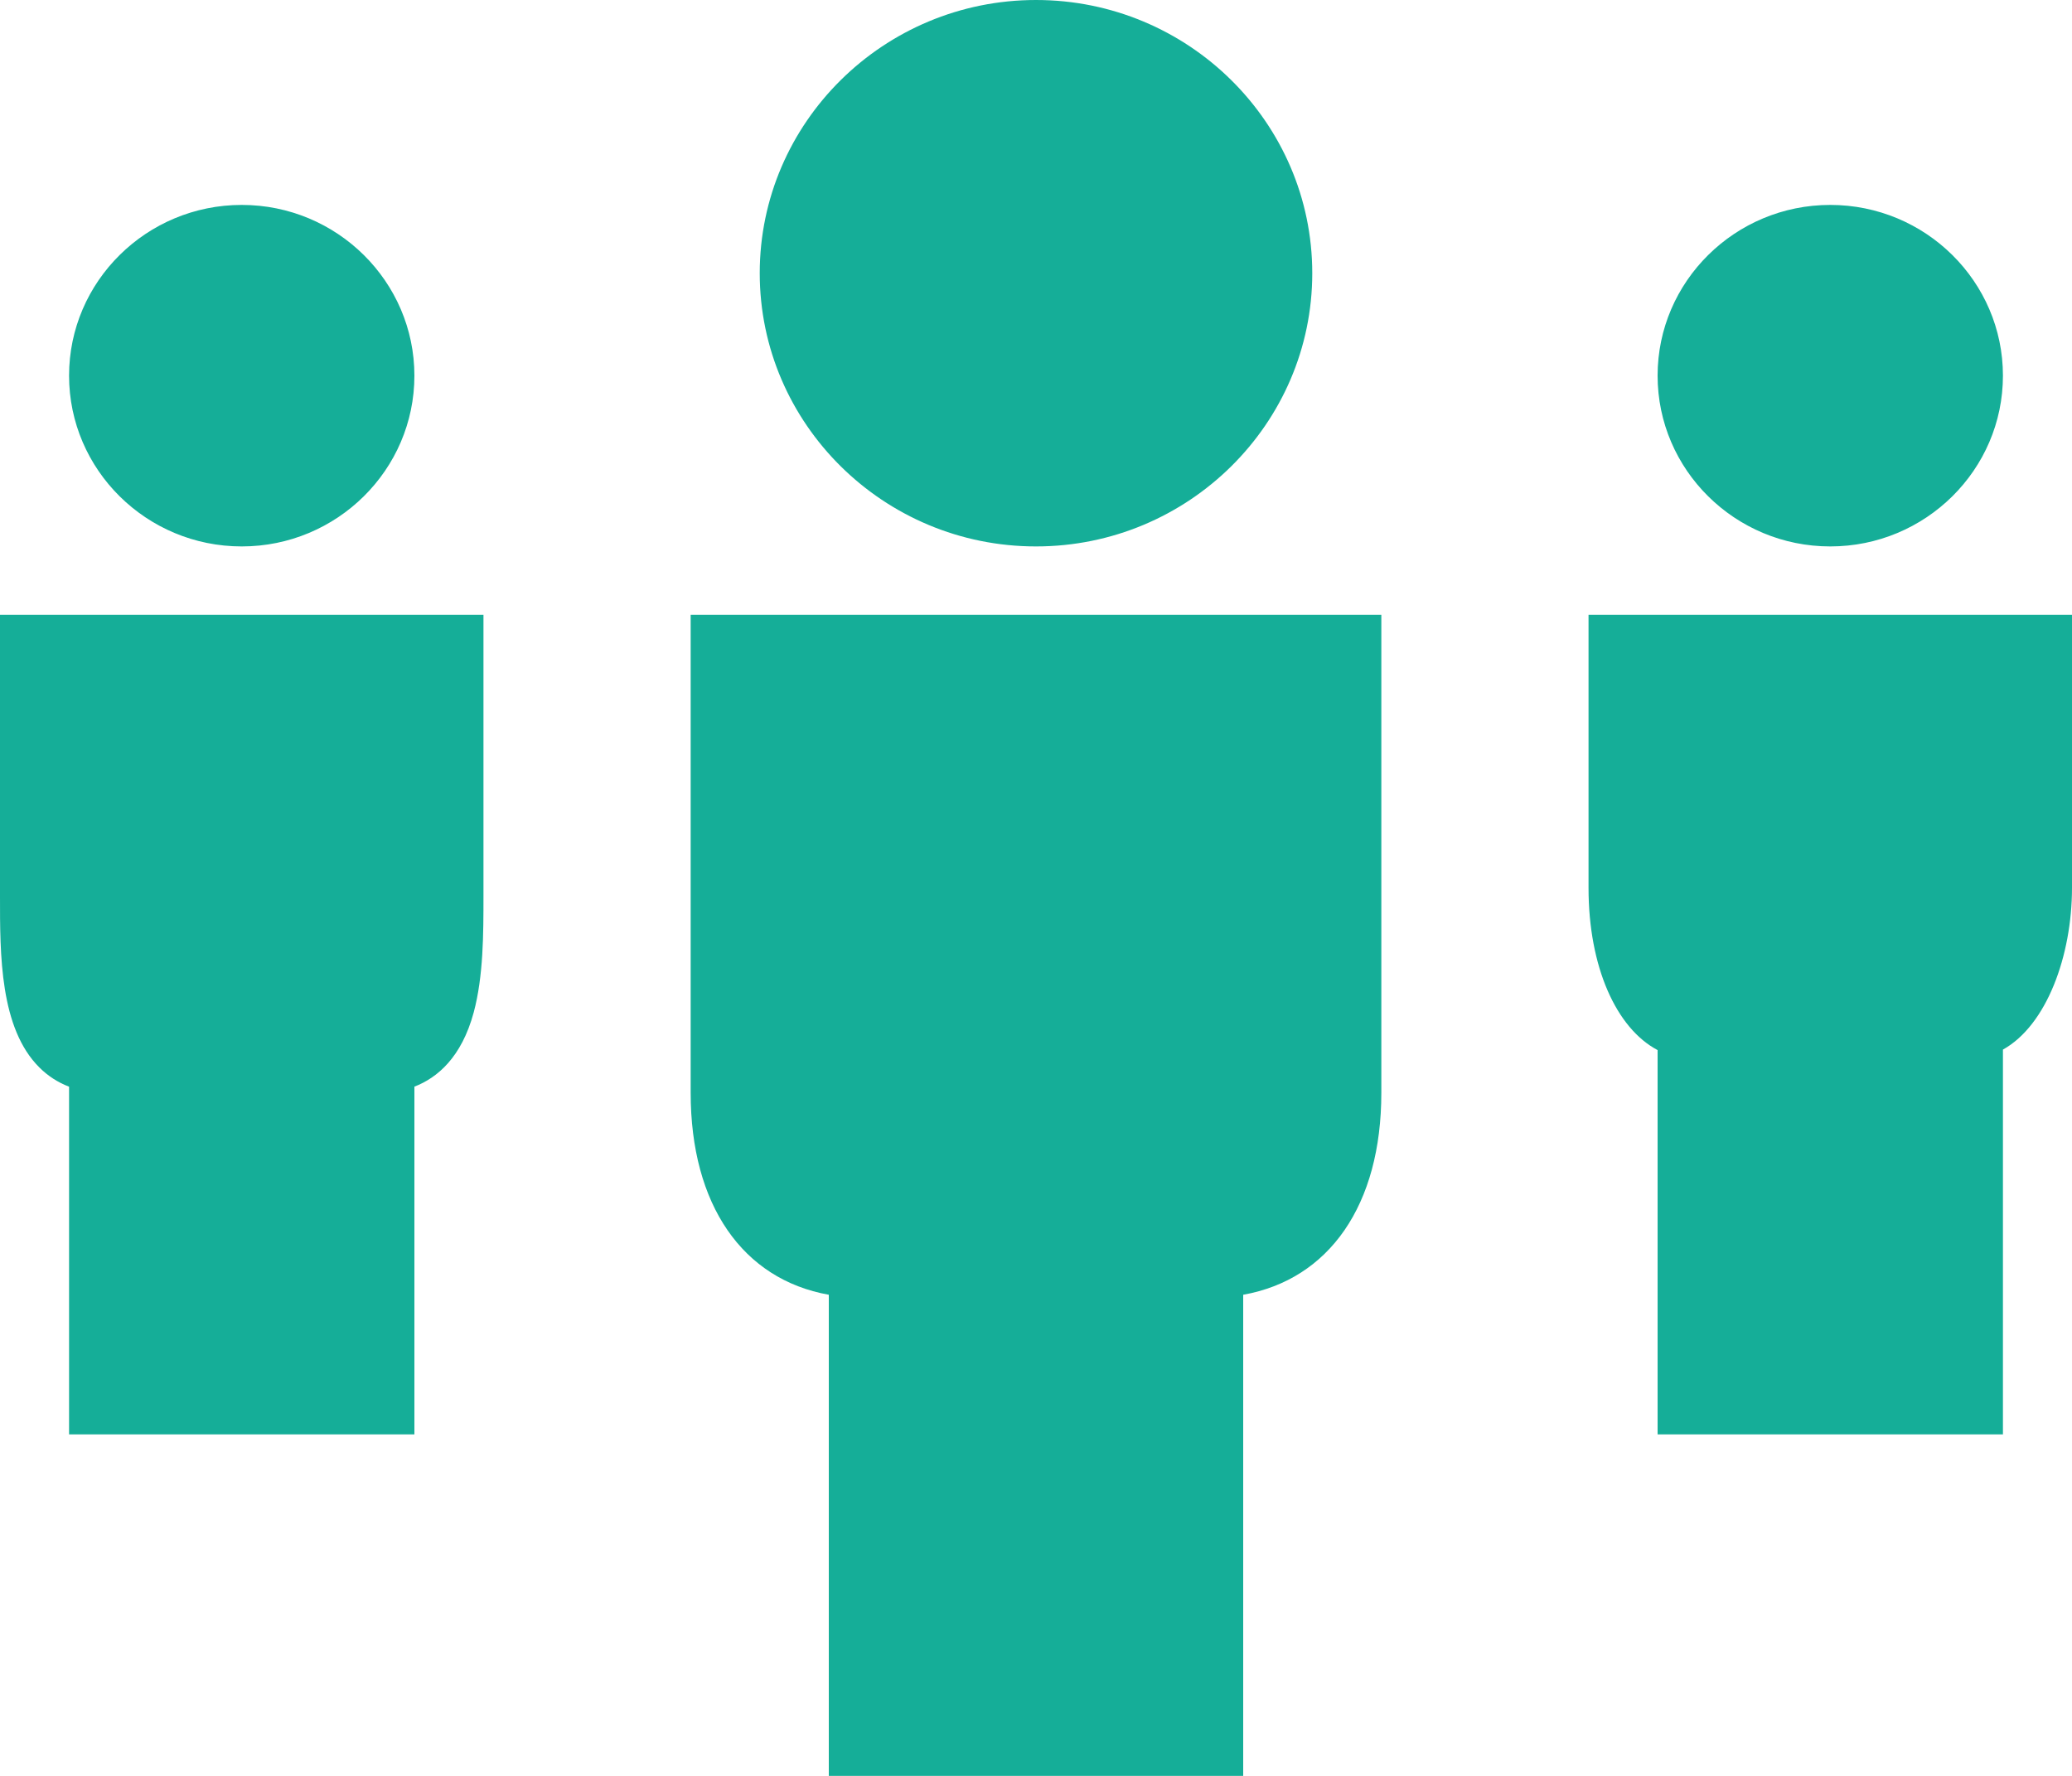 <?xml version="1.0" encoding="UTF-8"?>
<svg width="42px" height="36px" viewBox="0 0 42 36" version="1.1" xmlns="http://www.w3.org/2000/svg" xmlns:xlink="http://www.w3.org/1999/xlink">
    <!-- Generator: Sketch 54.1 (76490) - https://sketchapp.com -->
    <title>Group 14</title>
    <desc>Created with Sketch.</desc>
    <g id="CrowdCoop_Design" stroke="none" stroke-width="1" fill="none" fill-rule="evenodd">
        <g id="03_Bases" transform="translate(-150, -1028)" fill="#15AE98">
            <g id="02" transform="translate(150, 1026)">
                <g id="Group-14" transform="translate(0, 2)">
                    <path d="M21,11.077 C17.912,11.077 15.4,8.592 15.4,5.538 C15.4,2.485 17.912,0 21,0 C24.088,0 26.6,2.485 26.6,5.538 C26.6,8.592 24.088,11.077 21,11.077 Z M0,18.155 L0,12.462 L9.8,12.462 L9.8,18.161 C9.8,18.924 9.8,19.789 9.602,20.524 C9.355,21.437 8.864,21.849 8.4,22.028 L8.4,29.077 L1.4,29.077 L1.4,22.029 C1.175,21.943 0.973,21.813 0.8,21.641 C-0.003,20.845 -0.001,19.354 0,18.155 Z M32.2,12.462 L42,12.462 L42,18 C41.999,19.373 41.487,20.784 40.6,21.277 L40.6,29.077 L33.6,29.077 L33.6,21.287 C32.759,20.843 32.2,19.596 32.2,18 L32.2,12.462 Z M14,22.154 L14,12.462 L28,12.462 L28,22.154 C28,24.427 26.945,25.935 25.2,26.247 L25.2,36 L16.8,36 L16.8,26.247 C15.055,25.935 14,24.427 14,22.154 Z M37.1,11.077 C35.17,11.077 33.6,9.524 33.6,7.615 C33.6,5.707 35.17,4.154 37.1,4.154 C39.03,4.154 40.6,5.707 40.6,7.615 C40.6,9.524 39.03,11.077 37.1,11.077 Z M4.9,11.077 C2.97,11.077 1.4,9.524 1.4,7.615 C1.4,5.707 2.97,4.154 4.9,4.154 C6.83,4.154 8.4,5.707 8.4,7.615 C8.4,9.524 6.83,11.077 4.9,11.077 Z" id="Fill-13"></path>
                </g>
            </g>
        </g>
    </g>
</svg>